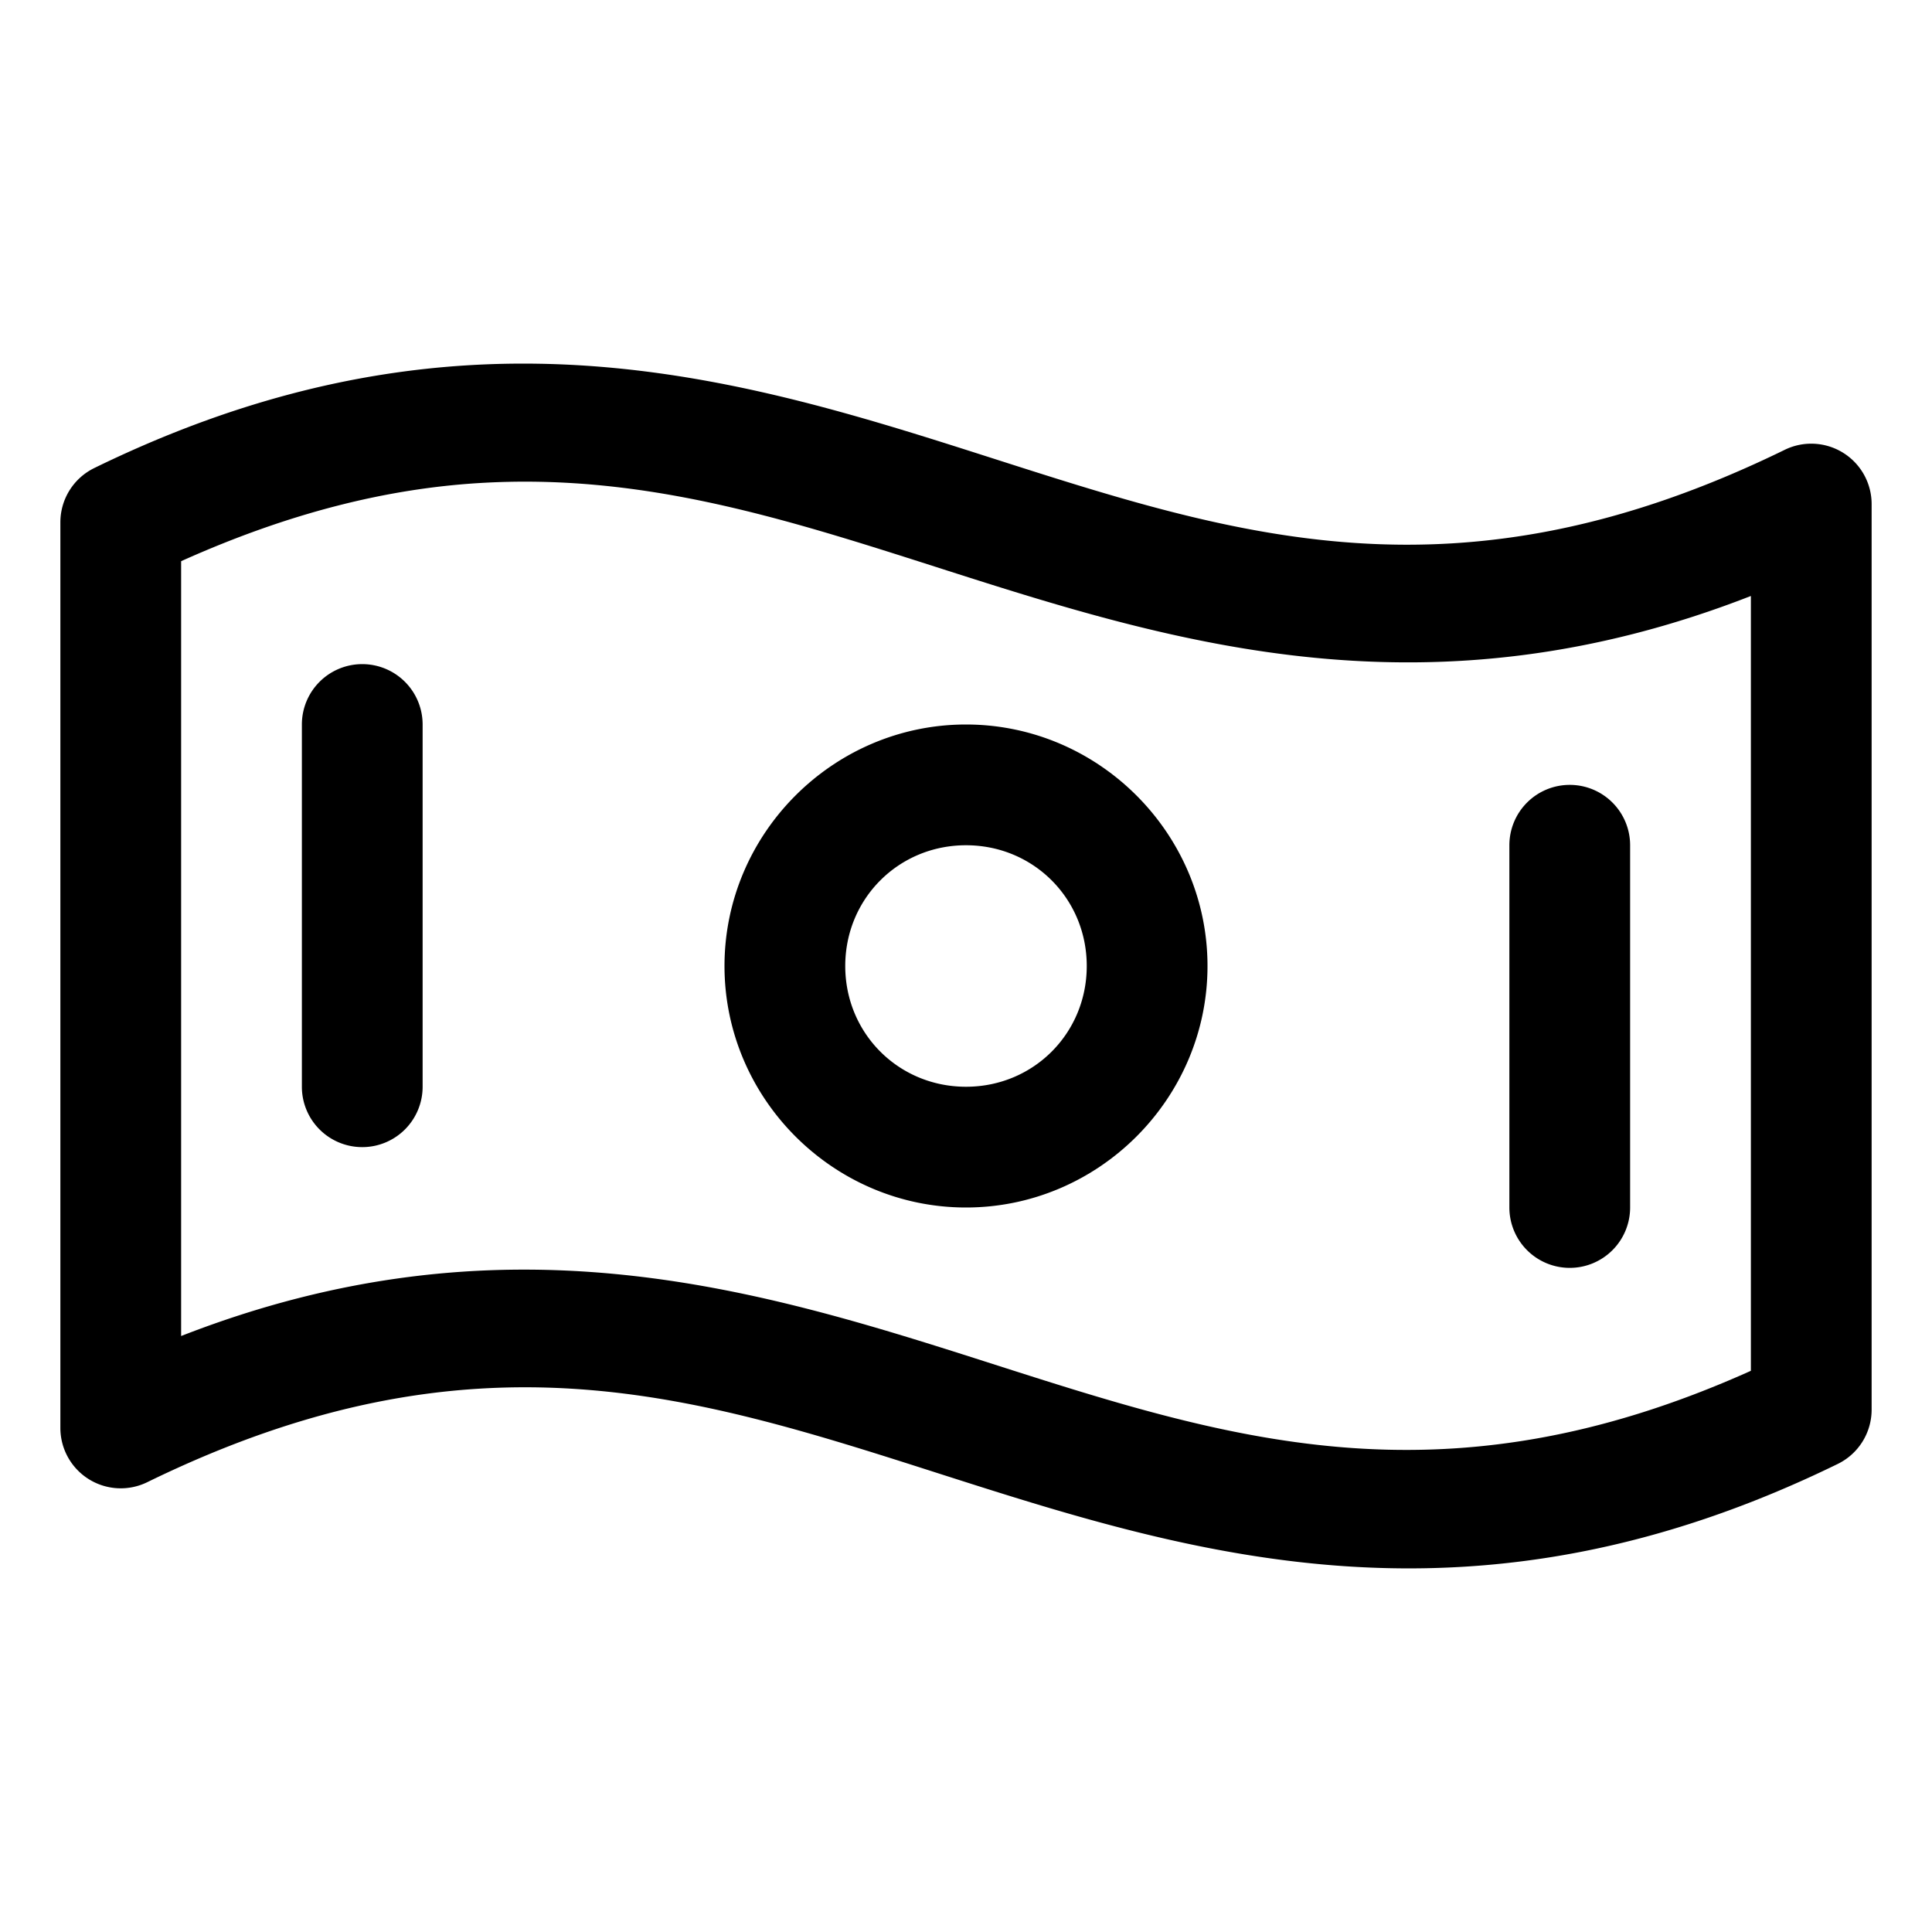 <svg xmlns="http://www.w3.org/2000/svg" viewBox="0 0 256 256"><path d="M71.594 48.201c-3.079-.057-6.205 0-9.383.188-15.253.903-31.693 4.824-49.723 13.632A8 8 0 0 0 8 69.211v120a8 8 0 0 0 11.512 7.187c43.56-21.281 72.96-11.366 106.05-.779s69.871 21.848 117.95-1.64a8 8 0 0 0 4.488-7.19v-120a8 8 0 0 0-11.512-7.187c-43.56 21.281-72.96 11.366-106.05.779C112.34 54.59 93.142 48.6 71.594 48.2zm-3.989 15.64c20.446-.398 38.569 5.575 57.957 11.778 30.393 9.725 63.924 19.938 106.438 3.352v102.668c-41.098 18.462-69.632 8.958-101.562-1.258-30.393-9.725-63.924-19.938-106.438-3.352V74.361c14.48-6.504 27.433-9.613 39.484-10.353a99 99 0 0 1 4.121-.166zM48 88a8 8 0 0 0-8 8v48a8 8 0 0 0 8 8 8 8 0 0 0 8-8V96a8 8 0 0 0-8-8zm80 8c-17.578 0-32 14.422-32 32s14.422 32 32 32 32-14.422 32-32-14.422-32-32-32zm80 8a8 8 0 0 0-8 8v48a8 8 0 0 0 8 8 8 8 0 0 0 8-8v-48a8 8 0 0 0-8-8zm-80 8c8.931 0 16 7.069 16 16s-7.069 16-16 16-16-7.069-16-16 7.069-16 16-16z"/></svg>